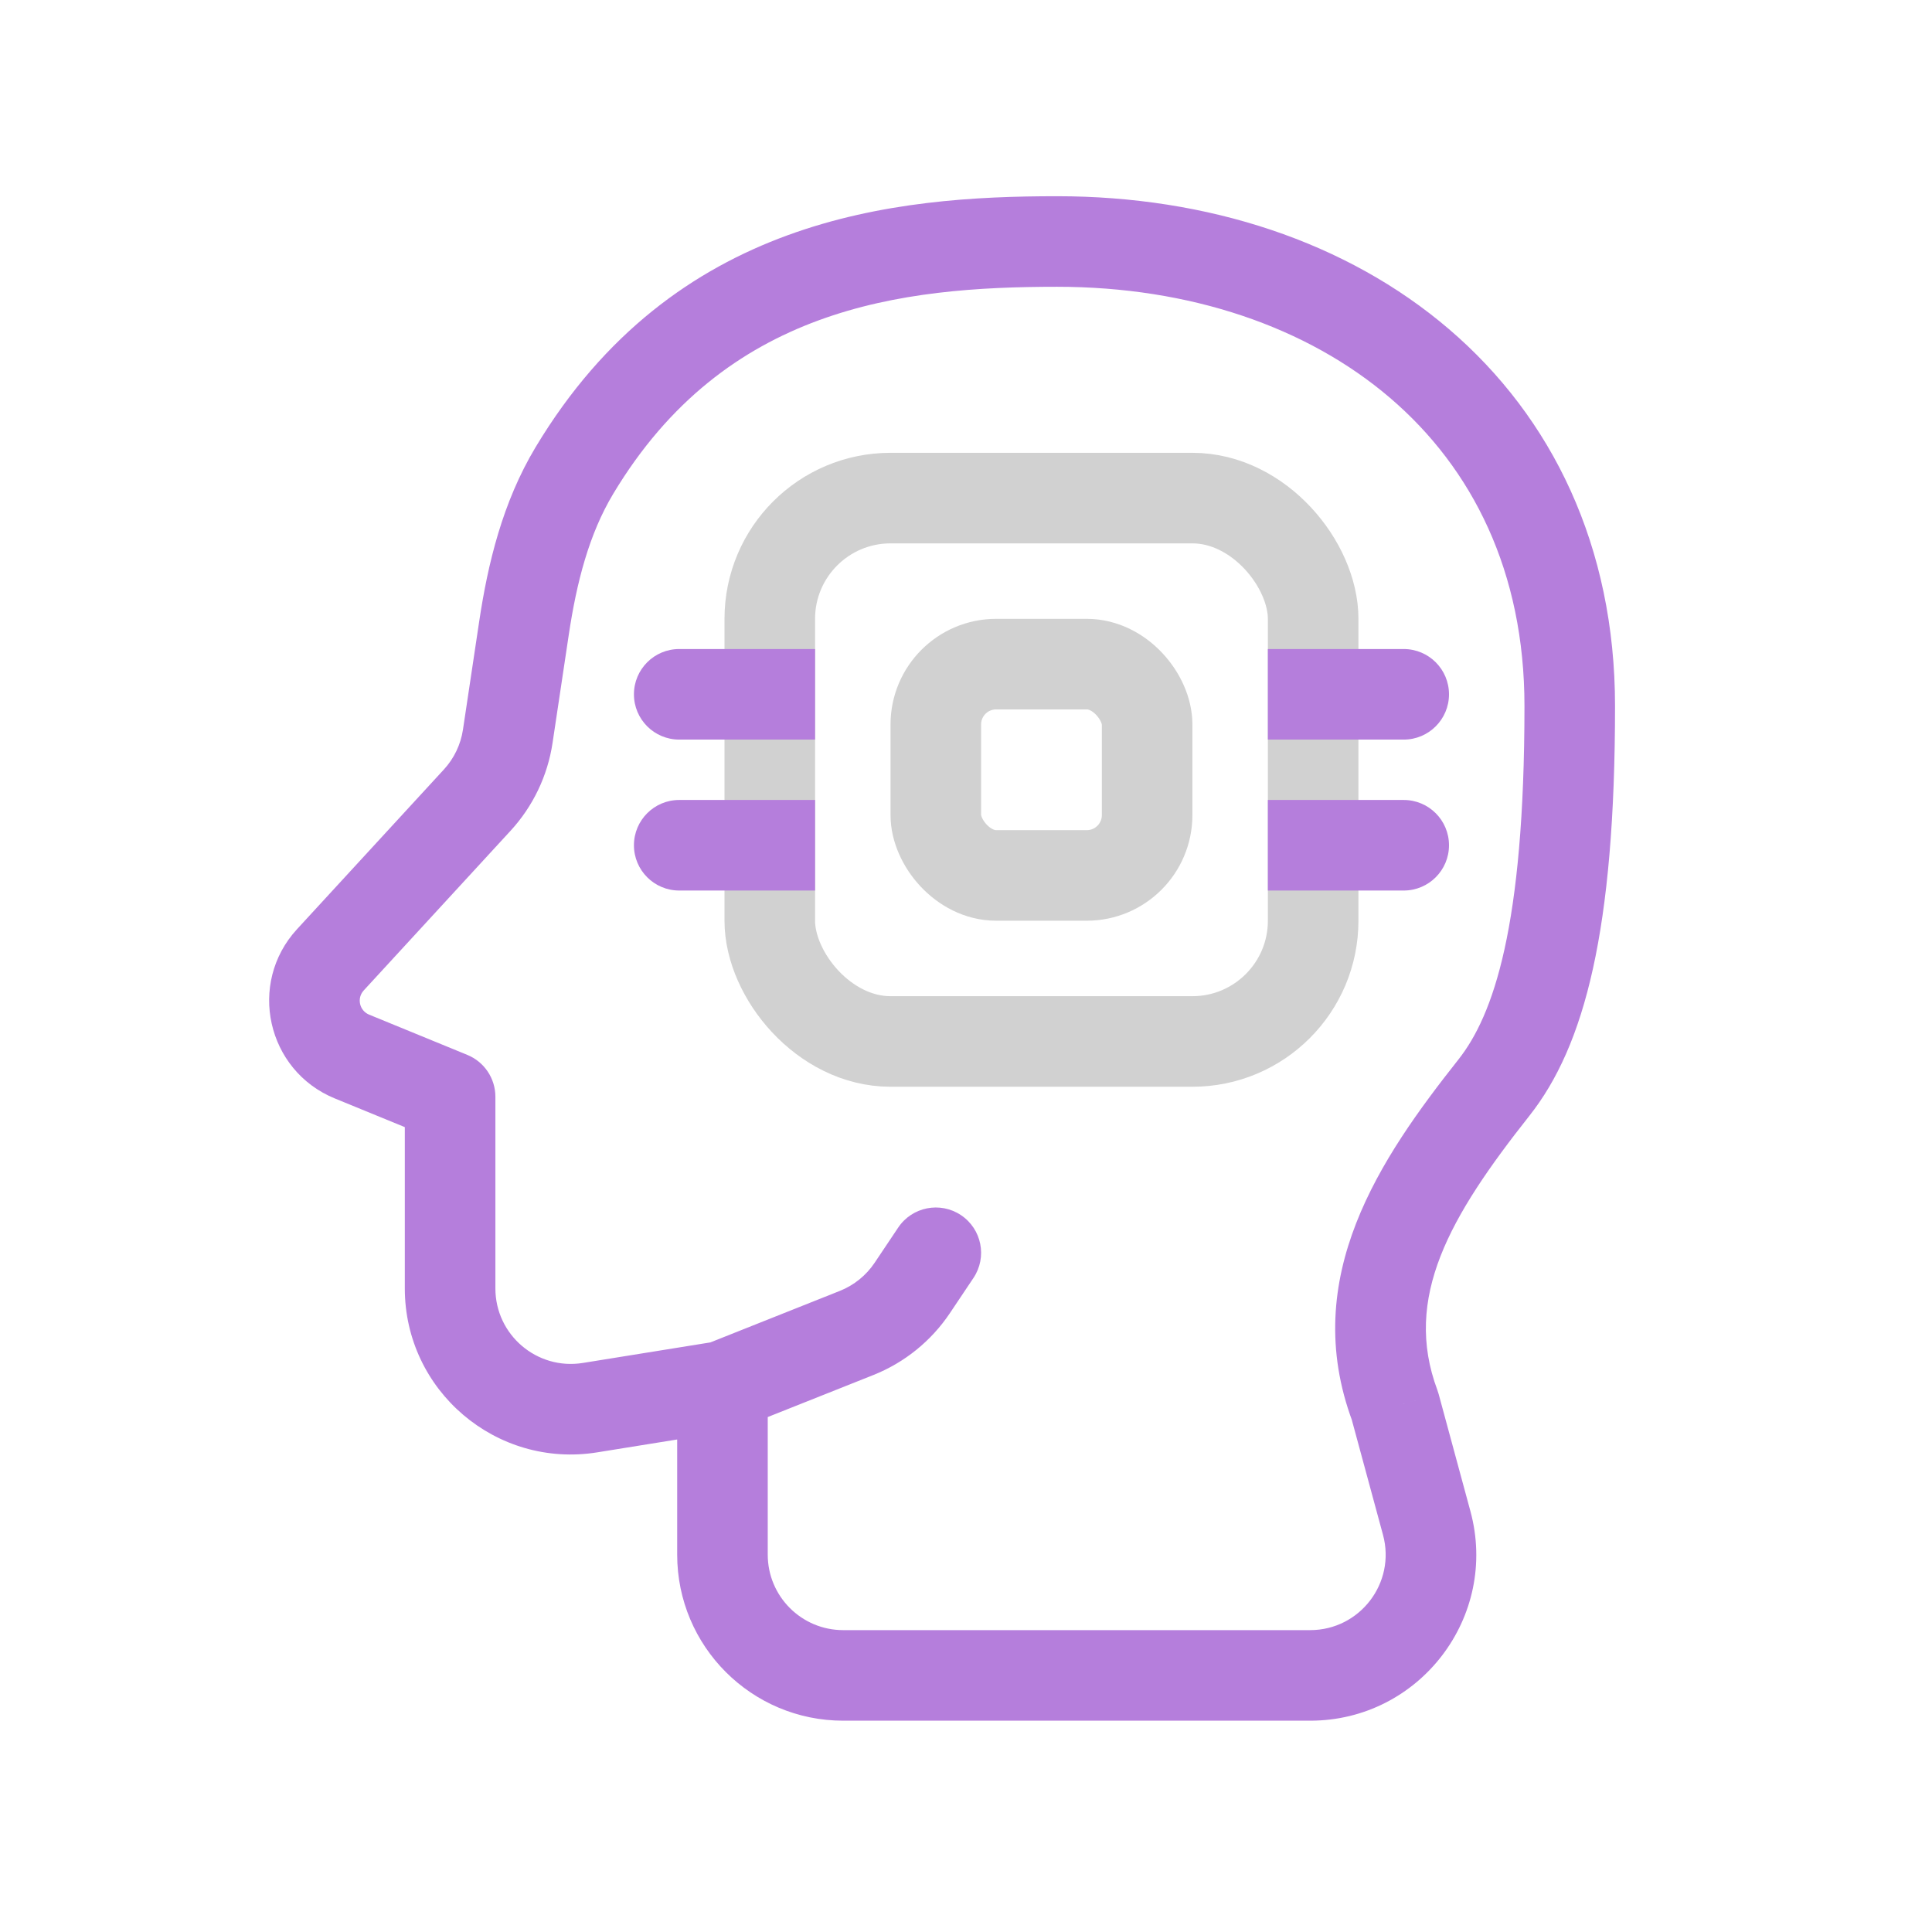 <svg xmlns="http://www.w3.org/2000/svg" fill="none" viewBox="0 0 128 128" id="Chipset">
  <path fill="#b57edc" d="M29.82 72.663H32.821C32.821 71.446 32.085 70.349 30.958 69.888L29.82 72.663ZM64.493 84.669C65.415 83.292 65.046 81.429 63.669 80.507C62.292 79.585 60.429 79.954 59.507 81.331L64.493 84.669ZM56.75 88.312L55.641 85.525L56.75 88.312ZM60.44 85.33L57.947 83.661L60.44 85.33ZM86.802 111V114V111ZM23.317 69.997L22.179 72.773L23.317 69.997ZM55.865 111L55.865 114L55.865 111ZM31.617 53.01L29.409 50.98L31.617 53.01ZM33.64 48.782L30.673 48.337L33.64 48.782ZM39.092 93.261L38.615 90.299L39.092 93.261ZM92.421 93.151L95.316 92.366C95.292 92.276 95.263 92.188 95.231 92.1L92.421 93.151ZM101 46.776C101 61.418 98.936 67.273 96.618 70.204L101.325 73.925C104.992 69.287 107 61.607 107 46.776H101ZM70.034 19C78.831 19 86.591 21.652 92.101 26.367C97.56 31.04 101 37.891 101 46.776H107C107 36.195 102.836 27.658 96.002 21.809C89.219 16.003 79.996 13 70.034 13V19ZM24.098 65.619L33.825 55.041L29.409 50.98L19.681 61.558L24.098 65.619ZM30.958 69.888L24.454 67.222L22.179 72.773L28.683 75.439L30.958 69.888ZM32.821 85.362V72.663H26.82V85.362H32.821ZM47.388 88.886L38.615 90.299L39.569 96.222L48.342 94.81L47.388 88.886ZM50.865 103V91.848H44.865V103H50.865ZM86.802 108L55.865 108L55.865 114L86.802 114V108ZM89.525 93.937L91.628 101.691L97.419 100.121L95.316 92.366L89.525 93.937ZM48.974 94.635L57.859 91.1L55.641 85.525L46.756 89.061L48.974 94.635ZM62.933 86.999L64.493 84.669L59.507 81.331L57.947 83.661L62.933 86.999ZM40.629 32.714C48.045 20.361 59.689 19 70.034 19V13C59.299 13 44.645 14.367 35.485 29.625L40.629 32.714ZM31.749 41.163L30.673 48.337L36.607 49.227L37.683 42.053L31.749 41.163ZM35.485 29.625C33.29 33.281 32.318 37.368 31.749 41.163L37.683 42.053C38.207 38.558 39.029 35.378 40.629 32.714L35.485 29.625ZM57.859 91.1C59.926 90.277 61.695 88.847 62.933 86.999L57.947 83.661C57.385 84.501 56.581 85.151 55.641 85.525L57.859 91.1ZM86.802 114C94.049 114 99.316 107.115 97.419 100.121L91.628 101.691C92.49 104.87 90.096 108 86.802 108V114ZM19.681 61.558C16.381 65.146 17.668 70.924 22.179 72.773L24.454 67.222C23.81 66.957 23.626 66.132 24.098 65.619L19.681 61.558ZM44.865 103C44.865 109.075 49.79 114 55.865 114L55.865 108C53.103 108 50.865 105.761 50.865 103H44.865ZM33.825 55.041C35.312 53.424 36.281 51.399 36.607 49.227L30.673 48.337C30.525 49.324 30.085 50.245 29.409 50.98L33.825 55.041ZM26.82 85.362C26.82 92.135 32.883 97.299 39.569 96.222L38.615 90.299C35.576 90.788 32.821 88.441 32.821 85.362H26.82ZM96.618 70.204C91.499 76.68 86.025 84.618 89.611 94.203L95.231 92.1C92.94 85.978 96.044 80.605 101.325 73.925L96.618 70.204Z" class="color1b1b1b svgShape"></path>
  <rect width="36" height="36" x="51" y="33" stroke="#d1d1d1" stroke-width="6" rx="8" class="colorStroke1b1b1b svgStroke"></rect>
  <path fill="#b57edc" d="M87 53H84V59H87V53zM93 59C94.657 59 96 57.657 96 56 96 54.343 94.657 53 93 53V59zM87 59H93V53H87V59zM51 53H54V59H51V53zM45 59C43.343 59 42 57.657 42 56 42 54.343 43.343 53 45 53V59zM51 59H45V53H51V59zM87 43H84V49H87V43zM93 49C94.657 49 96 47.657 96 46 96 44.343 94.657 43 93 43V49zM87 49H93V43H87V49zM51 43H54V49H51V43zM45 49C43.343 49 42 47.657 42 46 42 44.343 43.343 43 45 43V49zM51 49H45V43H51V49z" class="color1b1b1b svgShape"></path>
  <rect width="14" height="14" x="62" y="44" stroke="#d1d1d1" stroke-width="6" rx="4" class="colorStroke1b1b1b svgStroke"></rect>
</svg>
